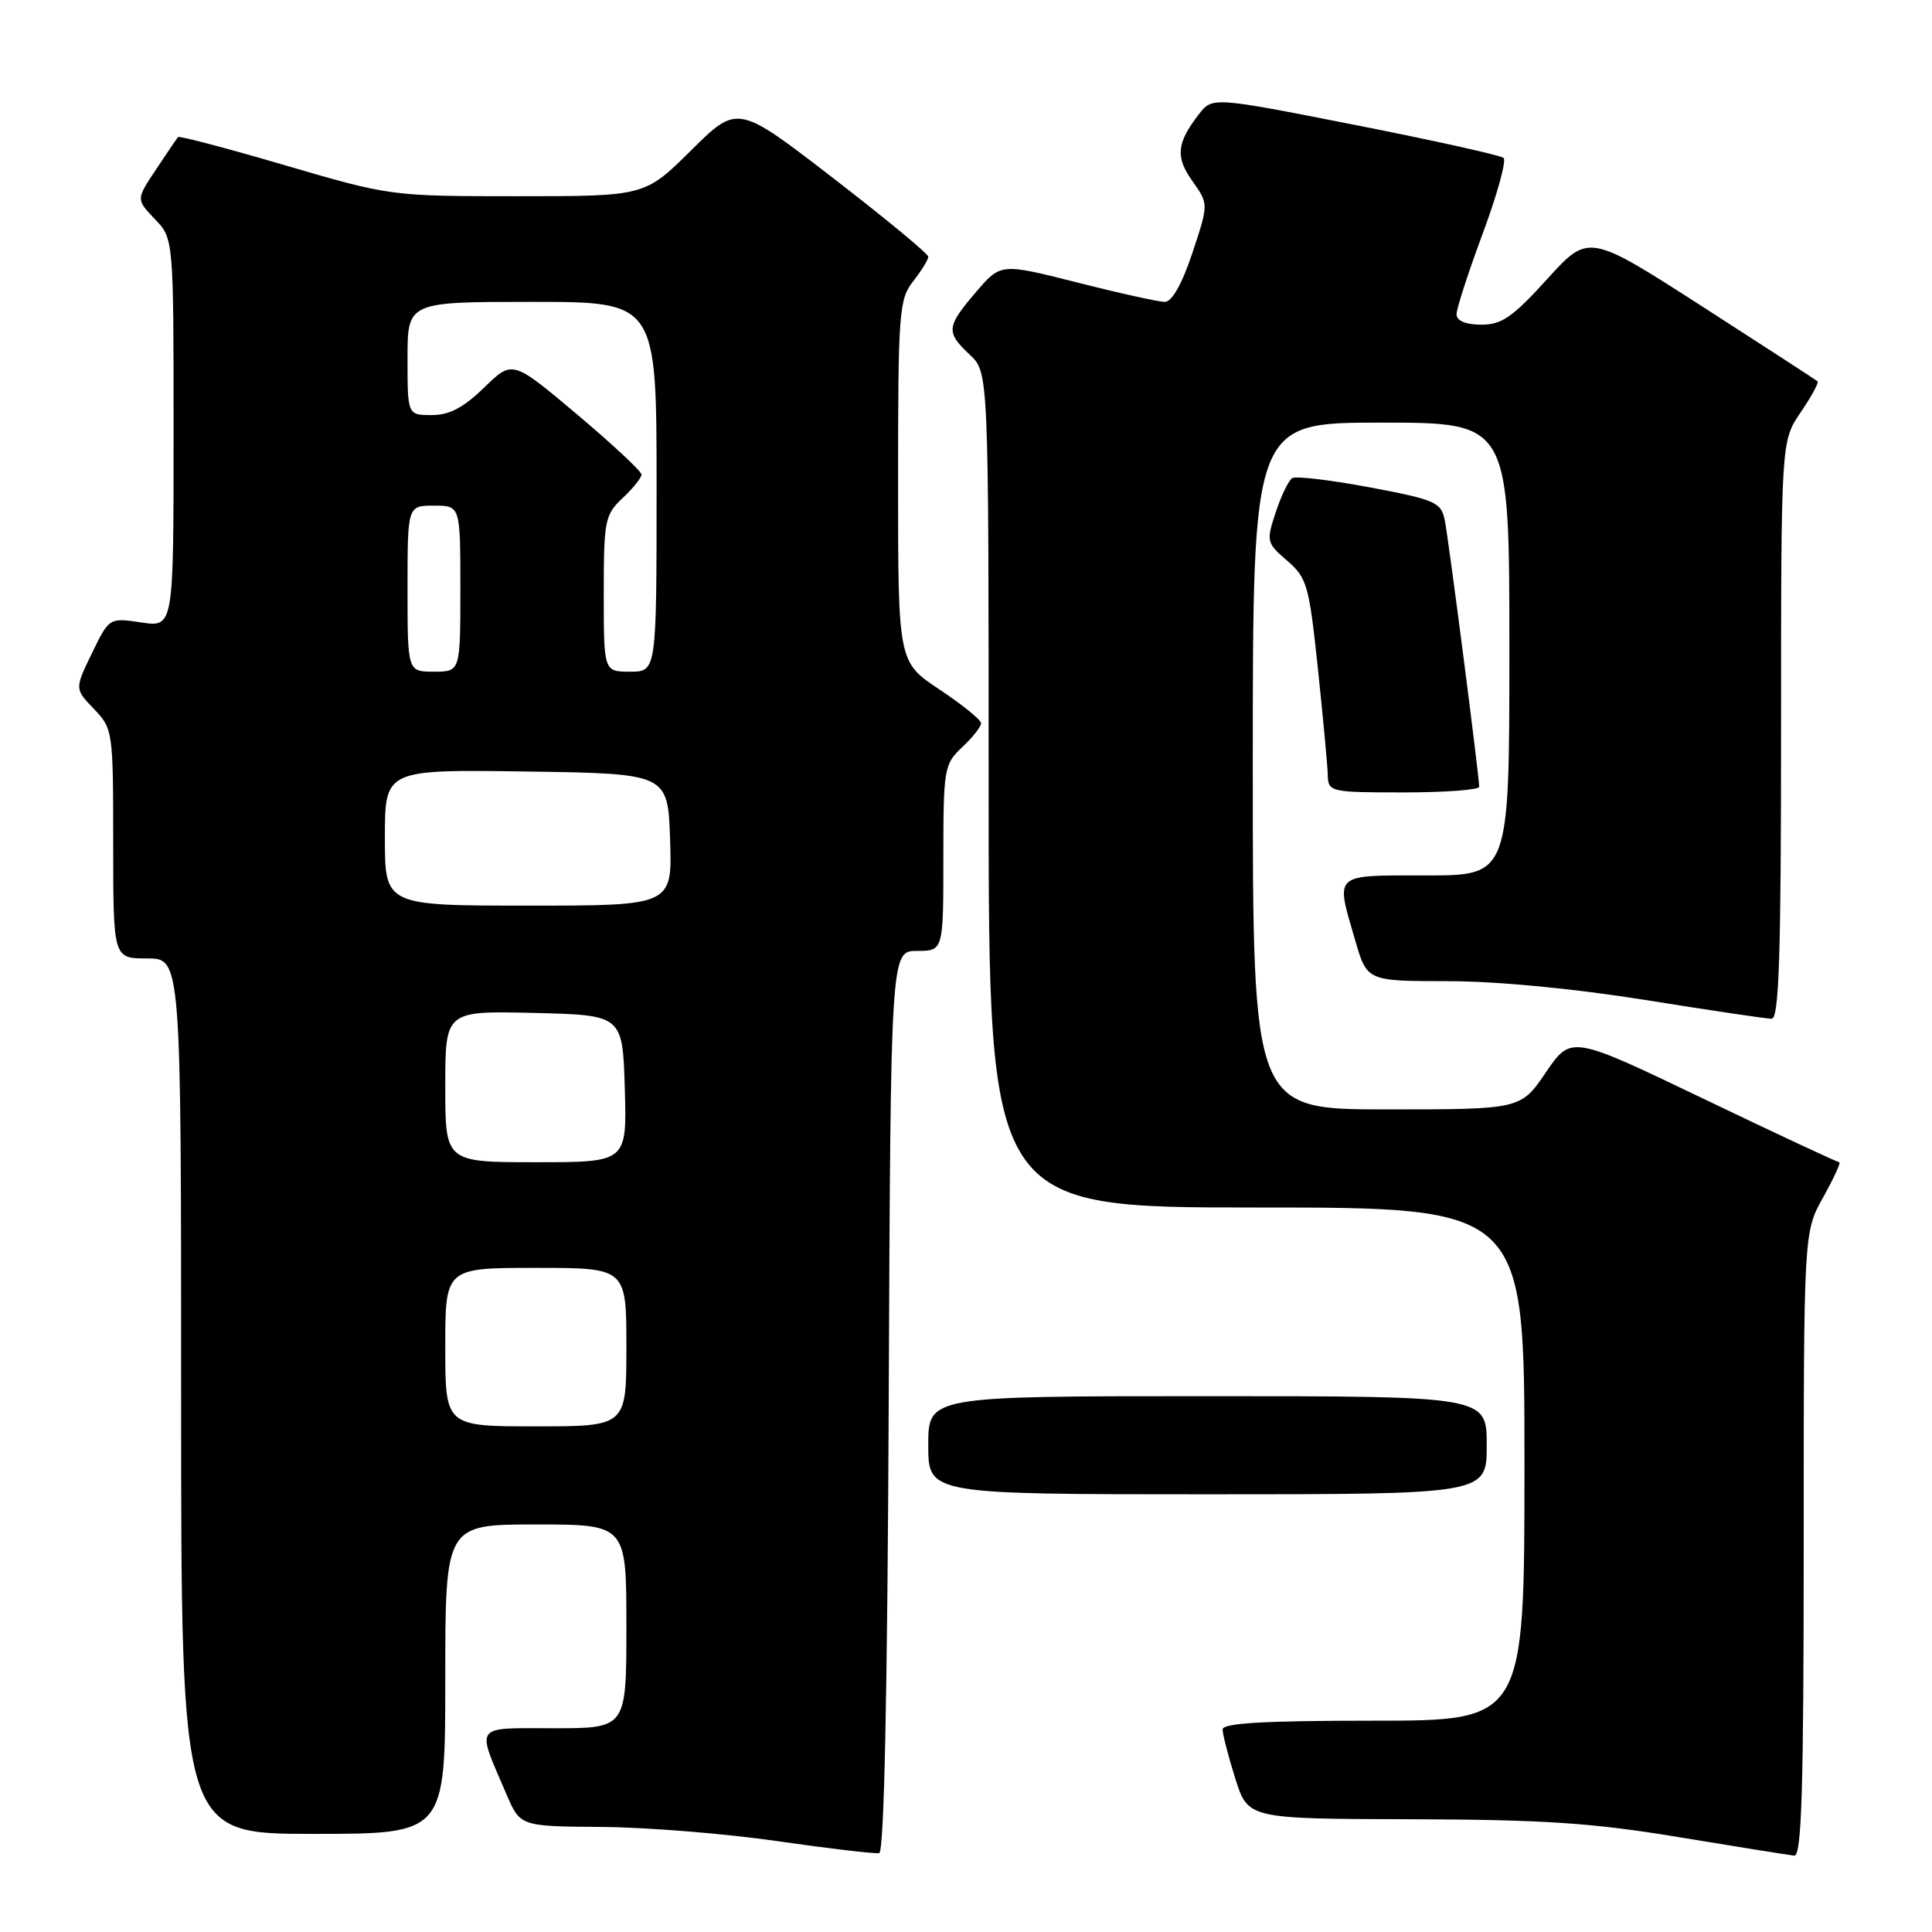 <?xml version="1.0" encoding="UTF-8" standalone="no"?>
<!DOCTYPE svg PUBLIC "-//W3C//DTD SVG 1.1//EN" "http://www.w3.org/Graphics/SVG/1.1/DTD/svg11.dtd" >
<svg xmlns="http://www.w3.org/2000/svg" xmlns:xlink="http://www.w3.org/1999/xlink" version="1.1" viewBox="0 0 256 256">
 <g >
 <path fill="currentColor"
d=" M 117.76 185.67 C 118.02 126.00 118.02 126.00 121.51 126.00 C 125.00 126.00 125.00 126.00 125.00 113.67 C 125.00 101.82 125.10 101.26 127.50 99.00 C 128.88 97.71 130.00 96.28 130.00 95.84 C 130.00 95.39 127.52 93.38 124.50 91.37 C 119.00 87.72 119.00 87.72 119.00 63.77 C 119.00 41.33 119.13 39.65 121.00 37.27 C 122.10 35.87 123.00 34.41 123.00 34.02 C 123.00 33.63 117.31 28.93 110.36 23.57 C 97.73 13.83 97.73 13.83 91.59 19.91 C 85.45 26.00 85.45 26.00 68.60 26.00 C 51.83 26.00 51.70 25.98 37.80 21.91 C 30.13 19.66 23.73 17.97 23.58 18.16 C 23.43 18.35 22.12 20.28 20.67 22.46 C 18.03 26.42 18.03 26.42 20.51 29.02 C 23.00 31.61 23.00 31.61 23.00 57.37 C 23.00 83.12 23.00 83.12 18.74 82.48 C 14.47 81.84 14.47 81.84 12.18 86.56 C 9.89 91.28 9.89 91.28 12.45 93.94 C 14.96 96.56 15.00 96.87 15.00 111.80 C 15.00 127.00 15.00 127.00 19.50 127.00 C 24.00 127.00 24.00 127.00 24.00 185.00 C 24.00 243.00 24.00 243.00 41.50 243.00 C 59.00 243.00 59.00 243.00 59.00 222.50 C 59.00 202.00 59.00 202.00 71.00 202.00 C 83.00 202.00 83.00 202.00 83.00 215.50 C 83.00 229.00 83.00 229.00 73.43 229.00 C 62.61 229.00 63.08 228.35 67.11 237.75 C 68.93 242.00 68.93 242.00 79.71 242.08 C 85.65 242.12 96.12 242.96 103.00 243.96 C 109.88 244.95 115.95 245.66 116.50 245.55 C 117.15 245.41 117.59 224.43 117.76 185.67 Z  M 239.00 204.63 C 239.00 163.25 239.00 163.25 241.59 158.63 C 243.01 156.08 243.96 154.00 243.71 154.00 C 243.46 154.00 235.36 150.22 225.72 145.59 C 208.19 137.18 208.19 137.18 204.84 142.09 C 201.50 147.00 201.50 147.00 183.75 147.00 C 166.00 147.00 166.00 147.00 166.00 101.50 C 166.00 56.00 166.00 56.00 183.00 56.00 C 200.00 56.00 200.00 56.00 200.00 86.00 C 200.00 116.00 200.00 116.00 189.00 116.00 C 176.51 116.00 176.95 115.60 179.57 124.60 C 181.14 130.00 181.14 130.00 191.82 130.01 C 198.32 130.01 208.56 130.99 218.00 132.50 C 226.53 133.87 234.06 134.99 234.75 134.99 C 235.73 135.00 236.00 126.68 236.00 96.73 C 236.00 58.46 236.00 58.46 238.59 54.65 C 240.01 52.56 241.03 50.70 240.84 50.53 C 240.65 50.36 233.75 45.88 225.50 40.57 C 210.50 30.93 210.50 30.93 205.00 36.99 C 200.40 42.05 198.97 43.04 196.25 43.02 C 194.18 43.01 193.00 42.50 193.00 41.64 C 193.00 40.89 194.57 36.06 196.48 30.91 C 198.39 25.77 199.63 21.27 199.23 20.92 C 198.83 20.58 189.98 18.61 179.57 16.56 C 160.64 12.83 160.64 12.83 158.84 15.16 C 155.90 18.97 155.73 20.81 158.01 24.01 C 160.15 27.03 160.15 27.03 158.00 33.51 C 156.63 37.62 155.29 40.00 154.35 40.00 C 153.53 40.00 148.31 38.85 142.74 37.43 C 132.61 34.87 132.61 34.87 129.34 38.68 C 125.38 43.31 125.31 44.00 128.50 47.00 C 131.00 49.35 131.00 49.35 131.00 104.67 C 131.00 160.00 131.00 160.00 166.50 160.00 C 202.00 160.00 202.00 160.00 202.00 194.00 C 202.00 228.00 202.00 228.00 182.00 228.00 C 167.47 228.00 162.00 228.32 162.00 229.16 C 162.00 229.80 162.76 232.73 163.68 235.66 C 165.37 241.00 165.37 241.00 186.93 241.06 C 204.58 241.11 211.04 241.54 222.50 243.44 C 230.20 244.71 237.06 245.81 237.75 245.88 C 238.73 245.97 239.00 237.12 239.00 204.63 Z  M 197.00 191.50 C 197.00 185.00 197.00 185.00 160.00 185.00 C 123.00 185.00 123.00 185.00 123.00 191.50 C 123.00 198.00 123.00 198.00 160.00 198.00 C 197.00 198.00 197.00 198.00 197.00 191.50 Z  M 196.00 104.25 C 195.99 102.77 191.95 71.45 191.44 68.93 C 190.96 66.55 190.21 66.22 181.52 64.58 C 176.35 63.61 171.72 63.06 171.23 63.35 C 170.75 63.65 169.76 65.69 169.04 67.88 C 167.77 71.73 167.82 71.94 170.55 74.29 C 173.19 76.56 173.46 77.53 174.63 88.61 C 175.32 95.15 175.91 101.51 175.94 102.75 C 176.00 104.93 176.31 105.00 186.00 105.00 C 191.50 105.00 196.00 104.66 196.00 104.25 Z  M 59.00 178.50 C 59.00 168.00 59.00 168.00 71.00 168.00 C 83.00 168.00 83.00 168.00 83.00 178.50 C 83.00 189.00 83.00 189.00 71.00 189.00 C 59.00 189.00 59.00 189.00 59.00 178.50 Z  M 59.00 143.97 C 59.00 133.94 59.00 133.94 70.75 134.22 C 82.50 134.50 82.50 134.50 82.79 144.25 C 83.07 154.00 83.07 154.00 71.04 154.00 C 59.00 154.00 59.00 154.00 59.00 143.97 Z  M 51.00 110.98 C 51.00 101.96 51.00 101.96 69.75 102.23 C 88.50 102.50 88.50 102.50 88.79 111.25 C 89.08 120.00 89.08 120.00 70.04 120.00 C 51.00 120.00 51.00 120.00 51.00 110.98 Z  M 54.00 78.00 C 54.00 67.00 54.00 67.00 57.50 67.00 C 61.00 67.00 61.00 67.00 61.00 78.00 C 61.00 89.00 61.00 89.00 57.50 89.00 C 54.00 89.00 54.00 89.00 54.00 78.00 Z  M 80.00 78.67 C 80.00 68.95 80.15 68.21 82.50 66.00 C 83.88 64.71 85.00 63.30 85.00 62.88 C 85.00 62.45 81.15 58.86 76.45 54.90 C 67.90 47.70 67.90 47.70 64.16 51.35 C 61.42 54.01 59.55 55.00 57.21 55.00 C 54.00 55.00 54.00 55.00 54.00 47.50 C 54.00 40.00 54.00 40.00 70.50 40.00 C 87.00 40.00 87.00 40.00 87.00 64.50 C 87.00 89.00 87.00 89.00 83.50 89.00 C 80.00 89.00 80.00 89.00 80.00 78.67 Z "/>
</g>
</svg>
